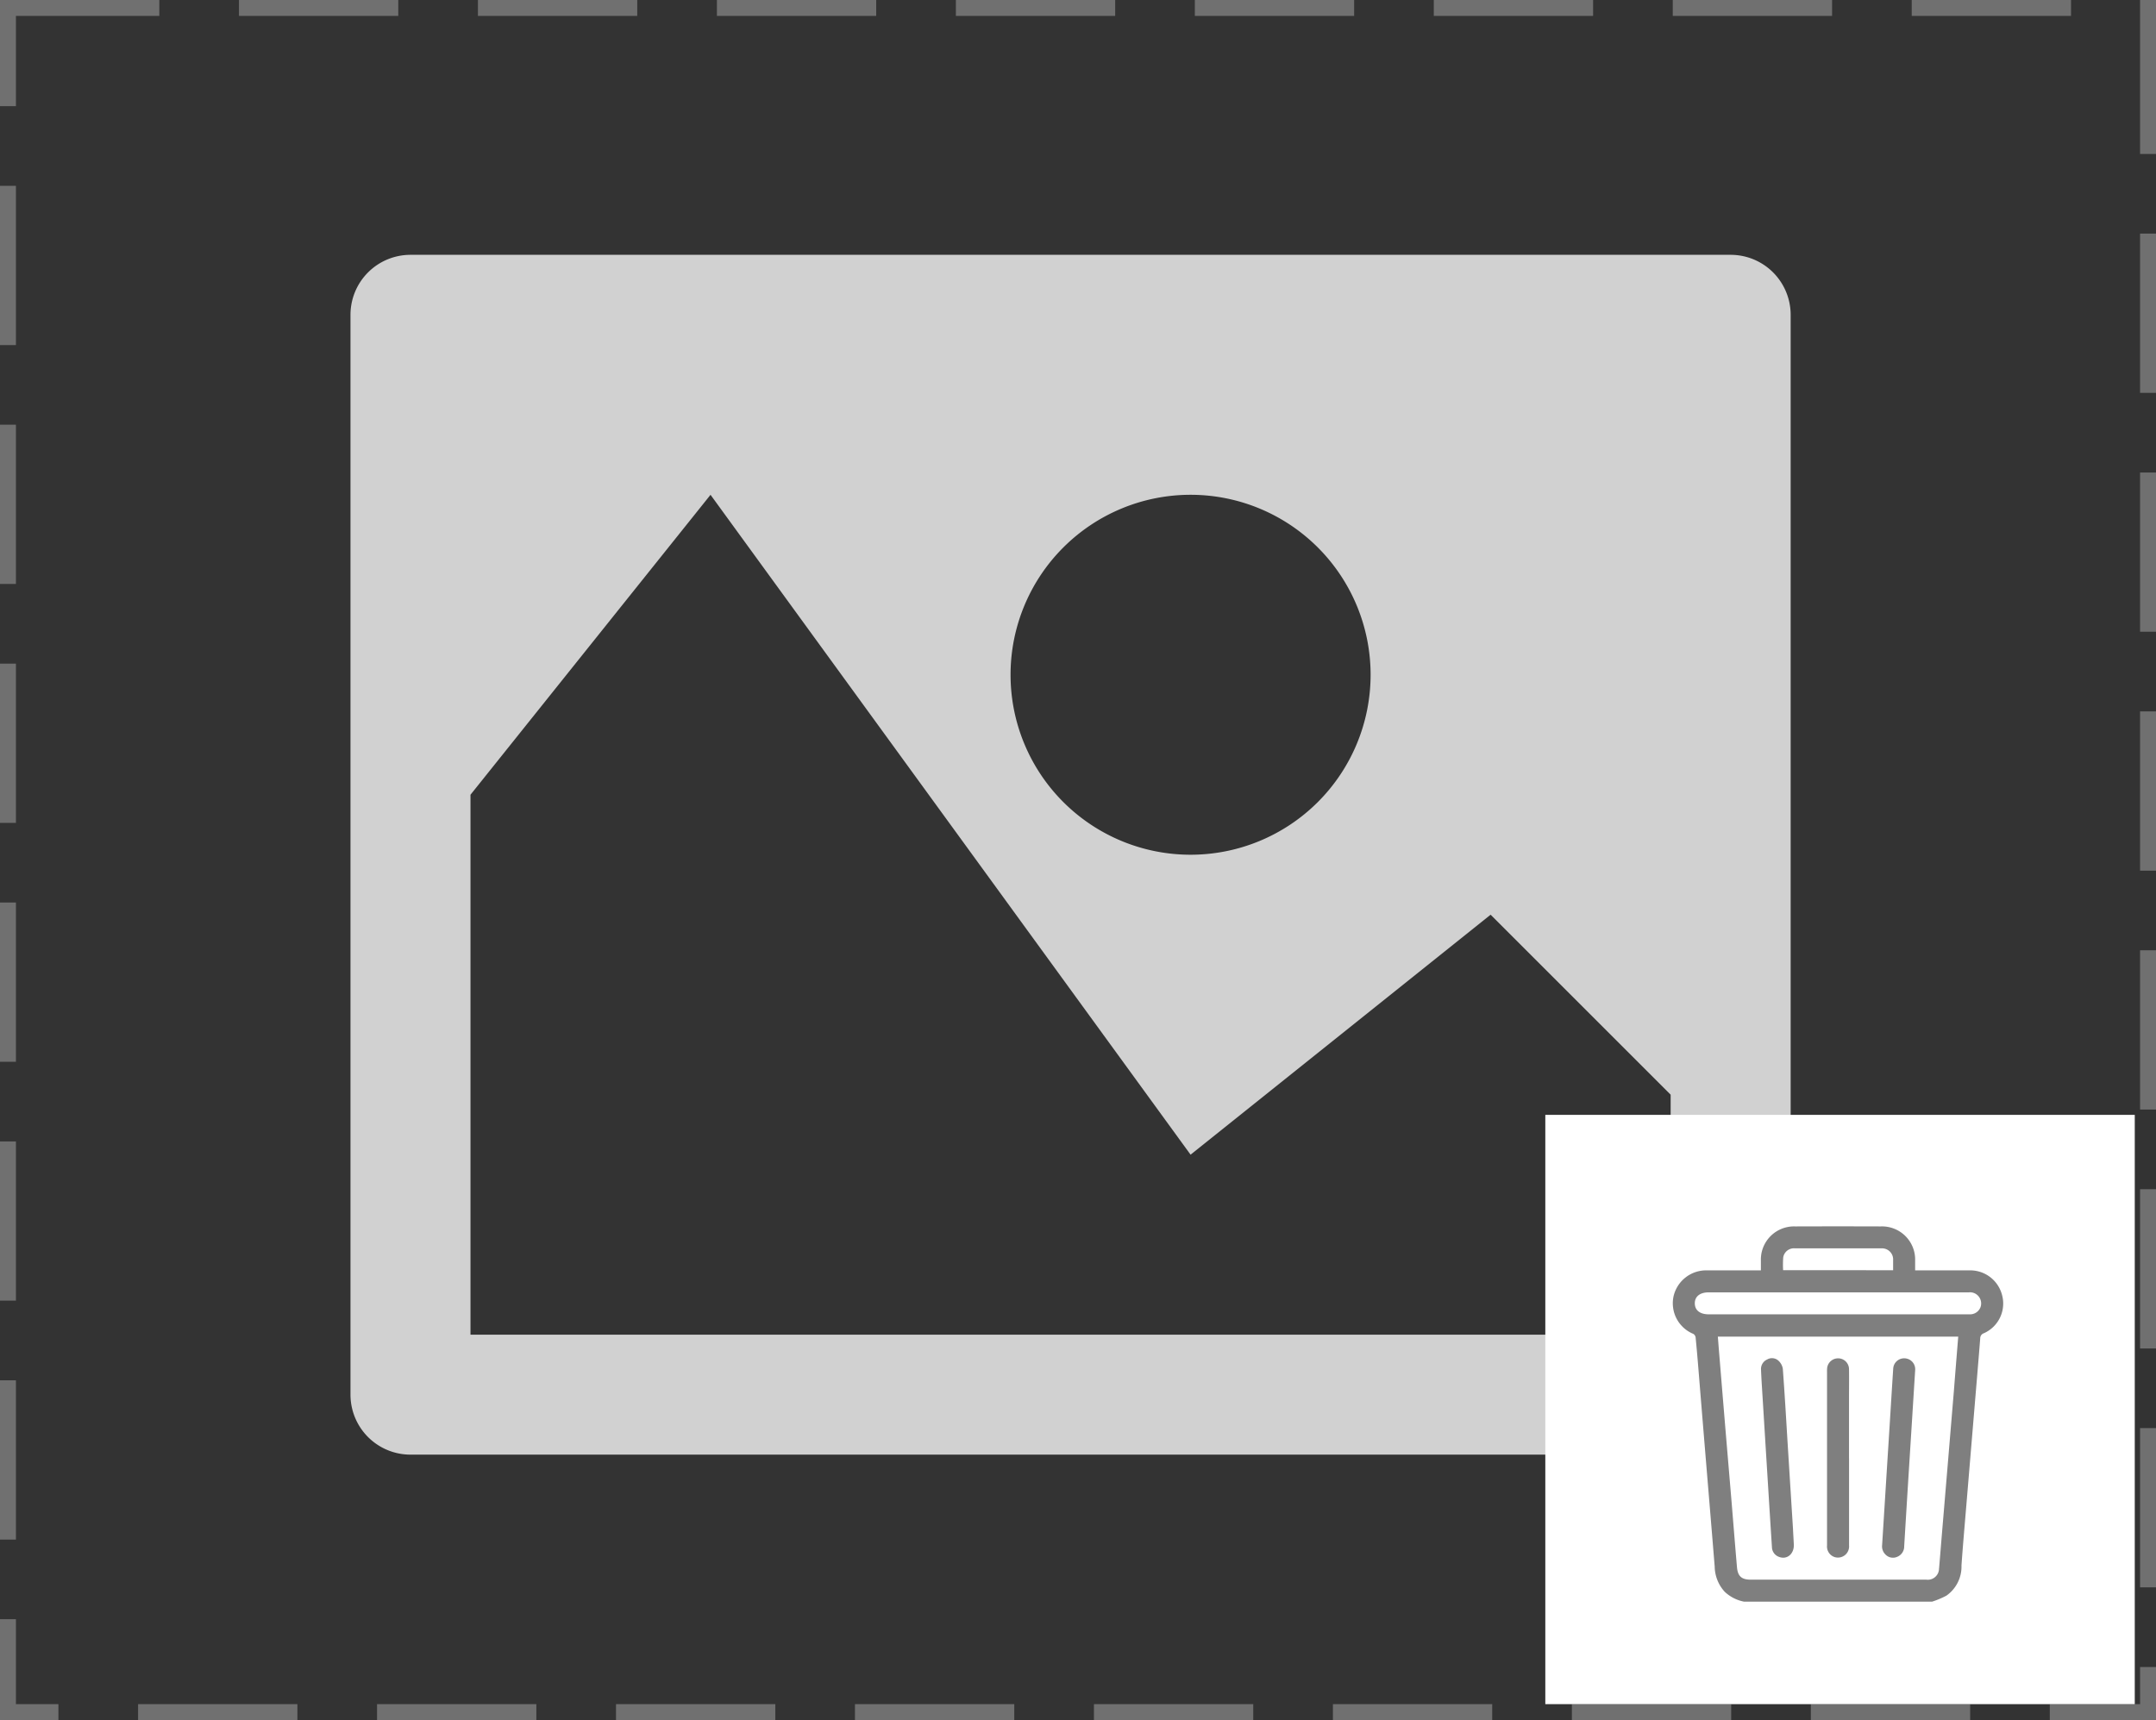 <svg xmlns="http://www.w3.org/2000/svg" width="135.333" height="108" viewBox="0 0 135.333 108"><rect x="0" y="0" width="135.333" height="108" fill="#333333" stroke="none"/><g id="Group_365" data-name="Group 365" transform="translate(-900 -411)"><path id="picture" fill="#d1d1d1" d="M86.633,16H3.767A3.767,3.767,0,0,0,0,19.767v67.8a3.767,3.767,0,0,0,3.767,3.767H86.633A3.767,3.767,0,0,0,90.4,87.567v-67.8A3.767,3.767,0,0,0,86.633,16Zm-33.9,15.067a11.3,11.3,0,1,1-11.3,11.3,11.3,11.3,0,0,1,11.3-11.3ZM82.867,83.8H7.533V49.9L22.6,31.067,52.733,72.5,71.567,57.433l11.3,11.3Z" transform="translate(922 411)"/><g id="Path_363" fill="none" stroke-dasharray="10 5" data-name="Path 363"><path stroke="none" d="M0,0H135.333V108H0Z" transform="translate(900 411)"/><path fill="#707070" stroke="none" d="M 15 0 L 25 0 L 25 1 L 15 1 L 15 0 Z M 30 0 L 40 0 L 40 1 L 30 1 L 30 0 Z M 45 0 L 55 0 L 55 1 L 45 1 L 45 0 Z M 60 0 L 70 0 L 70 1 L 60 1 L 60 0 Z M 75 0 L 85 0 L 85 1 L 75 1 L 75 0 Z M 90 0 L 100 0 L 100 1 L 90 1 L 90 0 Z M 105 0 L 115 0 L 115 1 L 105 1 L 105 0 Z M 120 0 L 130 0 L 130 1 L 120 1 L 120 0 Z M 134.333 0 L 135.333 0 L 135.333 1 L 135.333 1 C 135.333 3.471 135.333 9.667 135.333 9.667 L 134.333 9.667 L 134.333 0 Z M 134.333 14.667 L 135.333 14.667 C 135.333 14.667 135.333 24.667 135.333 24.667 L 134.333 24.667 L 134.333 14.667 Z M 134.333 29.667 L 135.333 29.667 C 135.333 29.667 135.333 39.667 135.333 39.667 L 134.333 39.667 L 134.333 29.667 Z M 134.333 44.667 L 135.333 44.667 C 135.333 44.667 135.333 54.667 135.333 54.667 L 134.333 54.667 L 134.333 44.667 Z M 134.333 59.667 L 135.333 59.667 C 135.333 59.667 135.333 69.667 135.333 69.667 L 134.333 69.667 L 134.333 59.667 Z M 134.333 74.667 L 135.333 74.667 C 135.333 74.667 135.333 84.667 135.333 84.667 L 134.333 84.667 L 134.333 74.667 Z M 134.333 89.667 L 135.333 89.667 C 135.333 89.667 135.333 99.667 135.333 99.667 L 134.333 99.667 L 134.333 89.667 Z M 134.333 104.667 L 135.333 104.667 C 135.333 104.667 135.333 108 135.333 108 L 134.333 108 L 134.333 108 L 134.333 108 L 134.333 108 L 134.333 108 C 132.473 108 128.667 108 128.667 108 L 128.667 107 L 134.333 107 L 134.333 104.667 Z M 113.667 107 L 123.667 107 L 123.667 108 C 123.667 108 113.667 108 113.667 108 L 113.667 107 Z M 98.667 107 L 108.667 107 L 108.667 108 C 108.667 108 98.667 108 98.667 108 L 98.667 107 Z M 83.667 107 L 93.667 107 L 93.667 108 C 93.667 108 83.667 108 83.667 108 L 83.667 107 Z M 68.667 107 L 78.667 107 L 78.667 108 C 78.667 108 68.667 108 68.667 108 L 68.667 107 Z M 53.667 107 L 63.667 107 L 63.667 108 C 63.667 108 53.667 108 53.667 108 L 53.667 107 Z M 38.667 107 L 48.667 107 L 48.667 108 C 48.667 108 38.667 108 38.667 108 L 38.667 107 Z M 23.667 107 L 33.667 107 L 33.667 108 C 33.667 108 23.667 108 23.667 108 L 23.667 107 Z M 8.667 107 L 18.667 107 L 18.667 108 C 18.667 108 8.667 108 8.667 108 L 8.667 107 Z M 0 101.667 L 1 101.667 L 1 107 L 3.667 107 L 3.667 108 C 3.667 108 0 108 0 108 L 0 101.667 Z M 0 86.667 L 1 86.667 L 1 96.667 L 0 96.667 L 0 86.667 Z M 0 71.667 L 1 71.667 L 1 81.667 L 0 81.667 L 0 71.667 Z M 0 56.667 L 1 56.667 L 1 66.667 L 0 66.667 L 0 56.667 Z M 0 41.667 L 1 41.667 L 1 51.667 L 0 51.667 L 0 41.667 Z M 0 26.667 L 1 26.667 L 1 36.667 L 0 36.667 L 0 26.667 Z M 0 11.667 L 1 11.667 L 1 21.667 L 0 21.667 L 0 11.667 Z M 0 0 L 10 0 L 10 1 L 1 1 L 1 6.667 L 0 6.667 L 0 0 Z" transform="translate(900 411)"/></g><g id="Group_364" data-name="Group 364" transform="translate(-11 1)"><rect id="Rectangle_381" width="37" height="37" fill="#fff" data-name="Rectangle 381" transform="translate(1008 480)"/><g id="Group_264" data-name="Group 264" opacity=".5" transform="translate(1499.19 179.251)"><path id="Path_346" d="M-478.718,331.314a2.454,2.454,0,0,1-1.208-.617,2.392,2.392,0,0,1-.632-1.584c-.193-2.384-.394-4.767-.591-7.151q-.218-2.636-.432-5.272c-.054-.657-.109-1.314-.175-1.97a.312.312,0,0,0-.142-.218,2.078,2.078,0,0,1-1.242-2.363,2.1,2.1,0,0,1,2.123-1.625c1.03,0,2.059,0,3.089,0h.27c0-.218,0-.416,0-.613a2.08,2.08,0,0,1,2.154-2.147q2.685-.009,5.371,0a2.08,2.08,0,0,1,2.157,2.144c0,.2,0,.395,0,.616h.57c.937,0,1.875,0,2.812,0a2.063,2.063,0,0,1,2.065,1.515,2.039,2.039,0,0,1-1.124,2.428.336.336,0,0,0-.238.332c-.126,1.589-.261,3.178-.394,4.767q-.222,2.658-.444,5.316c-.115,1.39-.24,2.78-.338,4.172a2.226,2.226,0,0,1-.946,1.893,5.578,5.578,0,0,1-.9.378Zm13.447-16.639h-15.089c.026.326.049.632.074.937q.192,2.337.386,4.674.2,2.371.4,4.743c.114,1.375.222,2.75.341,4.124.05.571.294.78.867.78h11.016a.707.707,0,0,0,.8-.7c.013-.1.018-.2.027-.3q.078-.951.156-1.9.2-2.383.4-4.766.175-2.1.35-4.193C-465.455,316.944-465.364,315.814-465.271,314.675Zm-7.545-2.782h-8.115c-.55,0-.876.258-.875.691s.322.689.876.689H-467.1c.845,0,1.691,0,2.536,0a.7.7,0,0,0,.689-.443.7.7,0,0,0-.736-.936Zm3.458-1.389c0-.227,0-.433,0-.639a.694.694,0,0,0-.739-.733c-.345,0-.691,0-1.036,0q-2.187,0-4.375,0a.682.682,0,0,0-.749.57,6.661,6.661,0,0,0-.006.8Z" data-name="Path 346" transform="translate(0)"/><path id="Path_347" d="M-385.085,463.081c.027.591-.43.975-.929.779a.666.666,0,0,1-.445-.615q-.118-1.824-.23-3.648-.178-2.856-.354-5.713c-.036-.589-.077-1.178-.1-1.767a.651.651,0,0,1,.386-.652.6.6,0,0,1,.709.078.881.881,0,0,1,.272.5c.111,1.49.2,2.982.289,4.473q.175,2.8.351,5.6C-385.121,462.439-385.1,462.76-385.085,463.081Z" data-name="Path 347" transform="translate(-90.506 -135.357)"/><path id="Path_348" d="M-253.118,452.287c-.136,2.173-.267,4.269-.4,6.364q-.146,2.34-.288,4.681a.7.7,0,0,1-.442.666.649.649,0,0,1-.726-.139.714.714,0,0,1-.217-.605q.1-1.595.2-3.19.129-2.065.26-4.13c.078-1.247.153-2.493.235-3.74a.685.685,0,0,1,.739-.659A.685.685,0,0,1-253.118,452.287Z" data-name="Path 348" transform="translate(-214.857 -135.498)"/><path id="Path_349" d="M-313.836,457.82q0,2.736,0,5.472a.7.7,0,0,1-.93.722.7.7,0,0,1-.452-.726q0-1.759,0-3.518,0-3.679,0-7.357a2.262,2.262,0,0,1,.006-.253.69.69,0,0,1,.71-.616.685.685,0,0,1,.664.69c.009.628,0,1.257,0,1.885q0,1.851,0,3.7Z" data-name="Path 349" transform="translate(-158.288 -135.507)"/></g></g></g></svg>